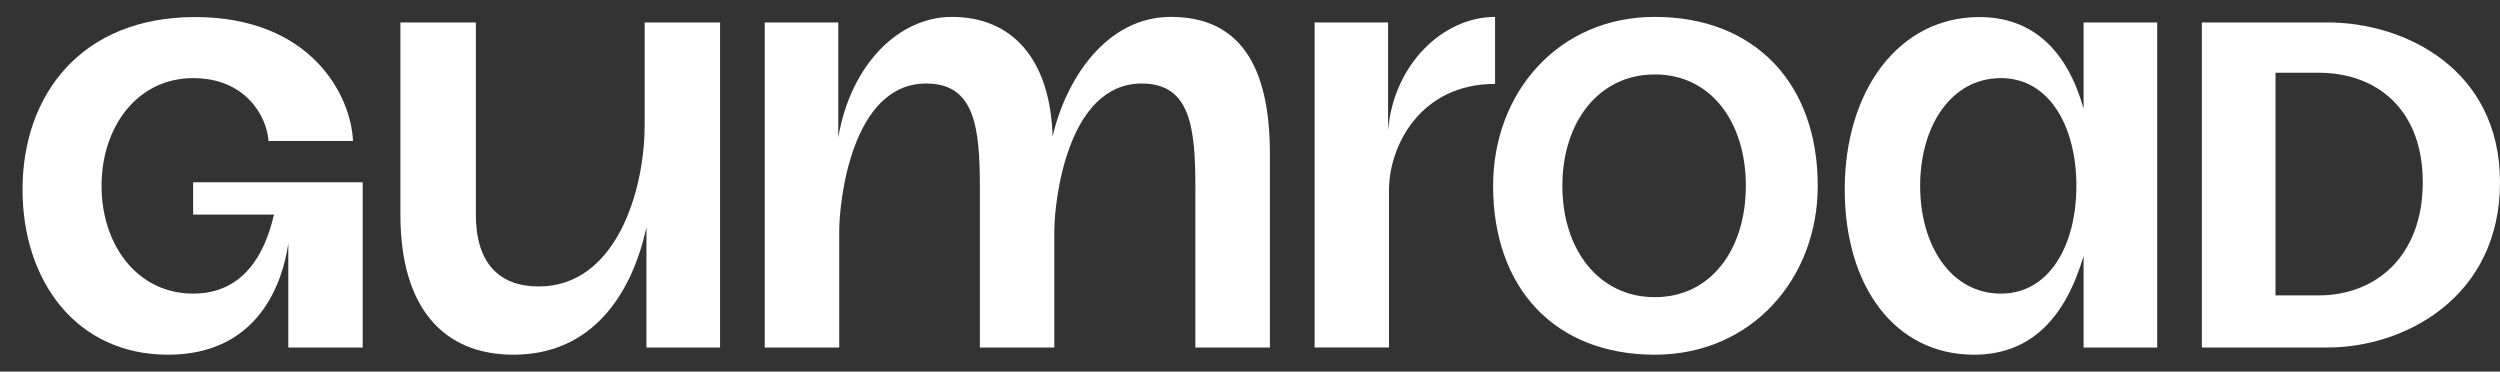 <svg width="74" height="11" viewBox="0 0 74 11" fill="none" xmlns="http://www.w3.org/2000/svg">
<rect x="0" y="0" width="74" height="11" fill="#333333" stroke="none"/>
<g id="logo" clip-path="url(#clip0_1032_960)">
<path id="Vector" d="M44.254 0.5C42.739 0.5 41.258 1.872 41.087 3.854V0.664H38.912V10.285H41.114V5.628C41.114 4.323 42.039 2.483 44.254 2.483V0.5Z" fill="white"/>
<path id="Vector_2" d="M67.355 8.744V2.153H68.631C70.332 2.153 71.714 3.216 71.714 5.395C71.714 7.575 70.332 8.744 68.631 8.744H67.355ZM65.175 10.286H68.897C71.183 10.286 74 8.798 74 5.395C74 2.046 71.183 0.664 68.897 0.664H65.175V10.286Z" fill="white"/>
<path id="Vector_3" d="M56.836 5.502C56.836 3.748 57.74 2.312 59.228 2.312C60.664 2.312 61.461 3.748 61.461 5.502C61.461 7.256 60.664 8.691 59.228 8.691C57.74 8.691 56.836 7.256 56.836 5.502ZM54.604 5.608C54.604 8.479 56.092 10.499 58.431 10.499C60.132 10.499 61.142 9.383 61.674 7.575V10.286H63.853V0.665H61.674V3.216C61.195 1.515 60.185 0.505 58.591 0.505C56.198 0.505 54.604 2.685 54.604 5.608Z" fill="white"/>
<path id="Vector_4" d="M4.972 10.499C2.261 10.499 0.667 8.319 0.667 5.608C0.667 2.791 2.421 0.505 5.77 0.505C9.225 0.505 10.395 2.844 10.448 4.173H7.949C7.896 3.429 7.258 2.312 5.717 2.312C4.069 2.312 3.006 3.748 3.006 5.502C3.006 7.256 4.069 8.691 5.717 8.691C7.205 8.691 7.843 7.522 8.109 6.352H5.717V5.396H10.736V10.286H8.534V7.203C8.375 8.319 7.684 10.499 4.972 10.499Z" fill="white"/>
<path id="Vector_5" d="M15.201 10.499C13.128 10.499 11.852 9.117 11.852 6.352V0.664H14.085V6.352C14.085 7.788 14.776 8.479 15.945 8.479C18.231 8.479 19.082 5.661 19.082 3.694V0.664H21.314V10.286H19.135V6.724C18.709 8.691 17.54 10.499 15.201 10.499Z" fill="white"/>
<path id="Vector_6" d="M34.656 0.5C32.751 0.5 31.549 2.34 31.157 4.041C31.09 1.761 29.969 0.5 28.175 0.5C26.625 0.5 25.187 1.882 24.813 4.069V0.664H22.637V10.286H24.841V6.836C24.841 5.981 25.198 2.472 27.417 2.472C28.854 2.472 29.004 3.768 29.004 5.541V10.286H31.208V6.836C31.208 5.981 31.579 2.472 33.798 2.472C35.234 2.472 35.383 3.768 35.383 5.541V10.286H37.589V4.594C37.599 1.864 36.635 0.5 34.656 0.5Z" fill="white"/>
<path id="Vector_7" d="M48.983 0.5C46.13 0.5 44.196 2.738 44.196 5.499C44.196 8.543 46.035 10.499 48.983 10.499C51.837 10.499 53.805 8.261 53.805 5.499C53.805 2.456 51.93 0.5 48.983 0.5ZM48.983 8.796C47.322 8.796 46.246 7.389 46.246 5.499C46.246 3.61 47.326 2.203 48.983 2.203C50.641 2.203 51.677 3.61 51.677 5.499C51.677 7.389 50.64 8.796 48.983 8.796Z" fill="white"/>
</g>
<defs>
<clipPath id="clip0_1032_960">
<rect width="73.333" height="10" fill="white" transform="translate(0.667 0.5)"/>
</clipPath>
</defs>
</svg>
